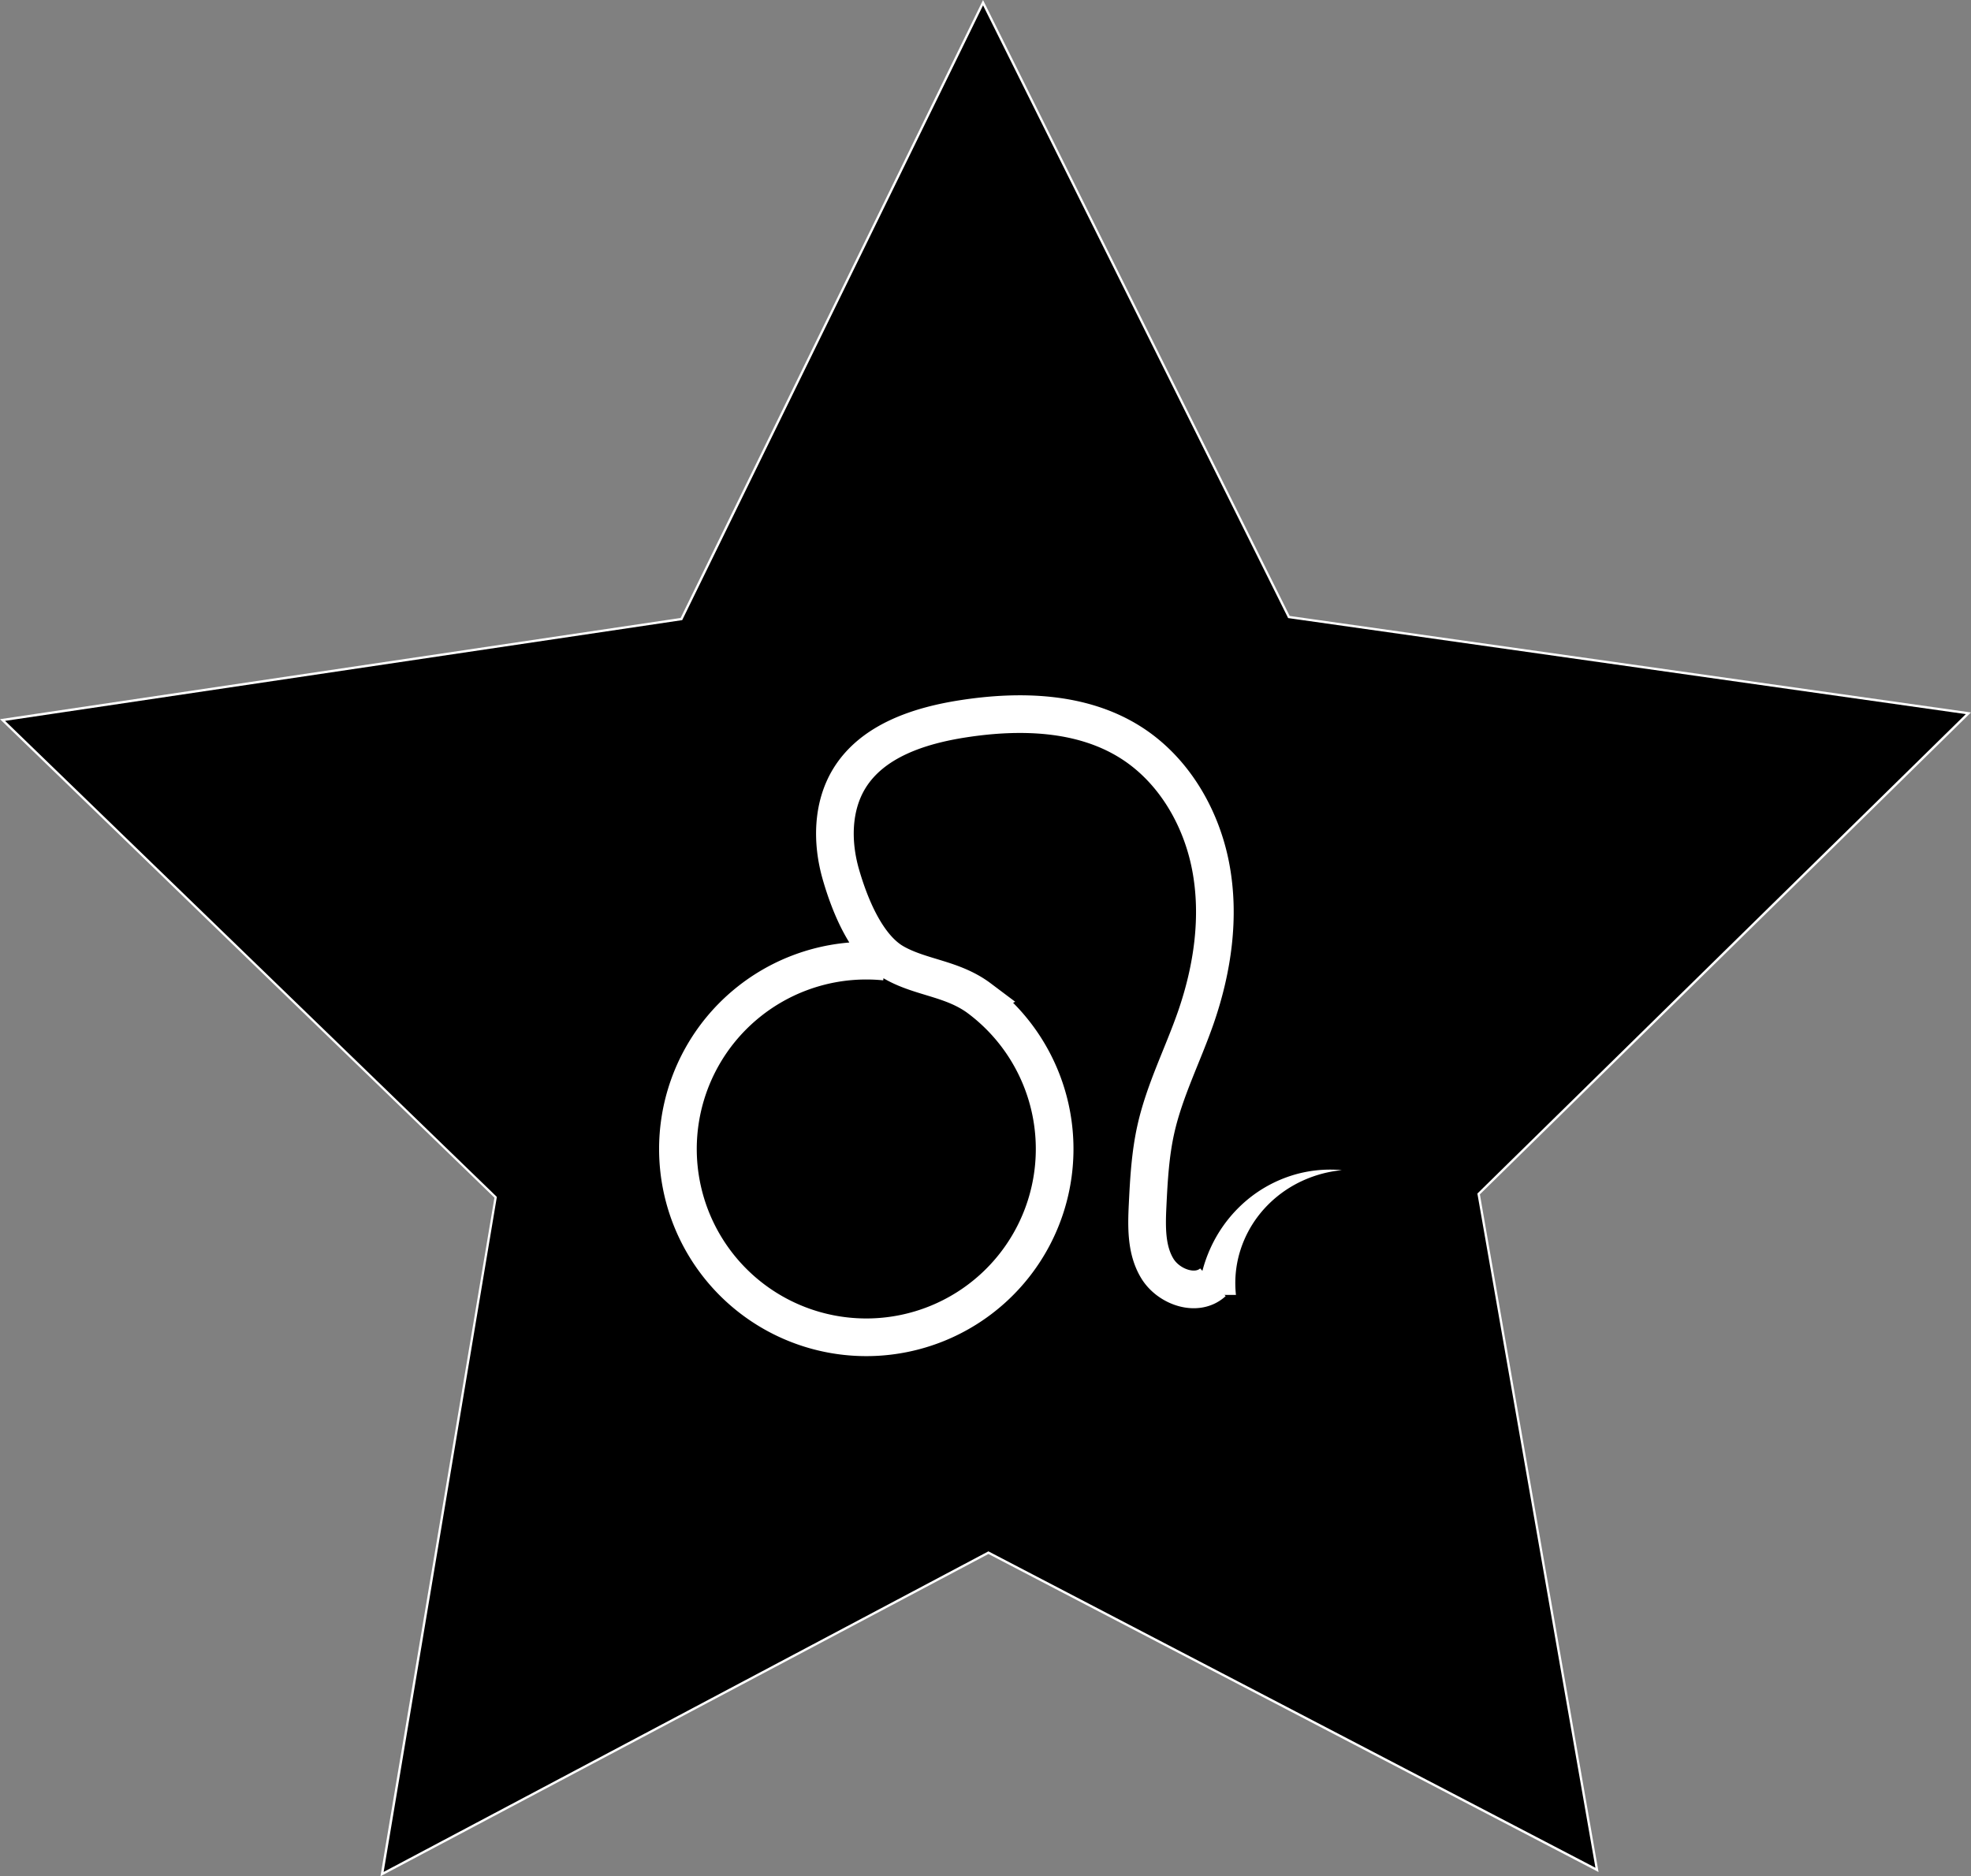 <svg id="Layer_1" data-name="Layer 1" xmlns="http://www.w3.org/2000/svg" viewBox="0 0 837.13 797.05">
  <rect x="0" y="0" width="837.13" height="797.05" fill="#808080" stroke="none"/>
  <title>leo</title>
  <g>
    <polygon points="210.53 508.65 1.08 305.9 289.41 262.98 417.51 1.13 547.43 262.09 836.05 303.01 628.01 507.21 678.29 794.35 419.8 659.59 162.24 796.14 210.53 508.65"/>
    <path d="M614.58,121.16,743.93,381l.23.47.52.07L1032,422.26,824.92,625.56l-.38.37.09.52,50.05,285.89L617.32,778.17l-.47-.24-.46.25L360,914.12,408,627.89l.09-.52-.38-.37L199.22,425.14l287.07-42.73.52-.08.23-.47L614.58,121.16m0-2.26L486.14,381.42l-289.08,43,210,203.27L358.65,915.95l258.22-136.9L876,914.16l-50.4-287.88,208.58-204.72-289.37-41L614.57,118.9Z" transform="translate(-197.06 -118.9)" fill="#fff"/>
  </g>
  <path d="M712.21,663.62c-6.8,6.26-18.72,2.09-23.56-5.79s-4.62-17.75-4.17-27c.52-10.83,1.14-21.72,3.52-32.31,3.69-16.42,11.48-31.58,17-47.49,7.08-20.49,10.33-42.71,6.26-64s-16-41.57-34.4-53c-20.66-12.88-46.75-13.5-70.81-9.77-18.52,2.87-38.4,9.31-48.22,25.27-7.37,12-7.53,27.27-3.65,40.78,3.82,13.3,11,31,22.78,37.62,11.41,6.43,24.75,6.58,36.14,15.15A80,80,0,1,1,565,527q4.07,0,8,.4" transform="translate(-197.06 -118.9)" stroke="#fff" stroke-miterlimit="10" stroke-width="16"/>
  <path d="M706.09,671.08a1.5,1.5,0,0,0,0-3,1.5,1.5,0,0,0,0,3Z" transform="translate(-197.06 -118.9)" fill="#fff"/>
  <path d="M706,669a60.17,60.17,0,0,1,6.49-22.58,57.9,57.9,0,0,1,14.2-17.73,55.91,55.91,0,0,1,19.26-10.5A54.1,54.1,0,0,1,767,616a52.08,52.08,0,0,0-19.52,5.88,49.89,49.89,0,0,0-15.14,12.46A47.84,47.84,0,0,0,723.58,651,46.11,46.11,0,0,0,722,669Z" transform="translate(-197.06 -118.9)" fill="#fff"/>
</svg>
